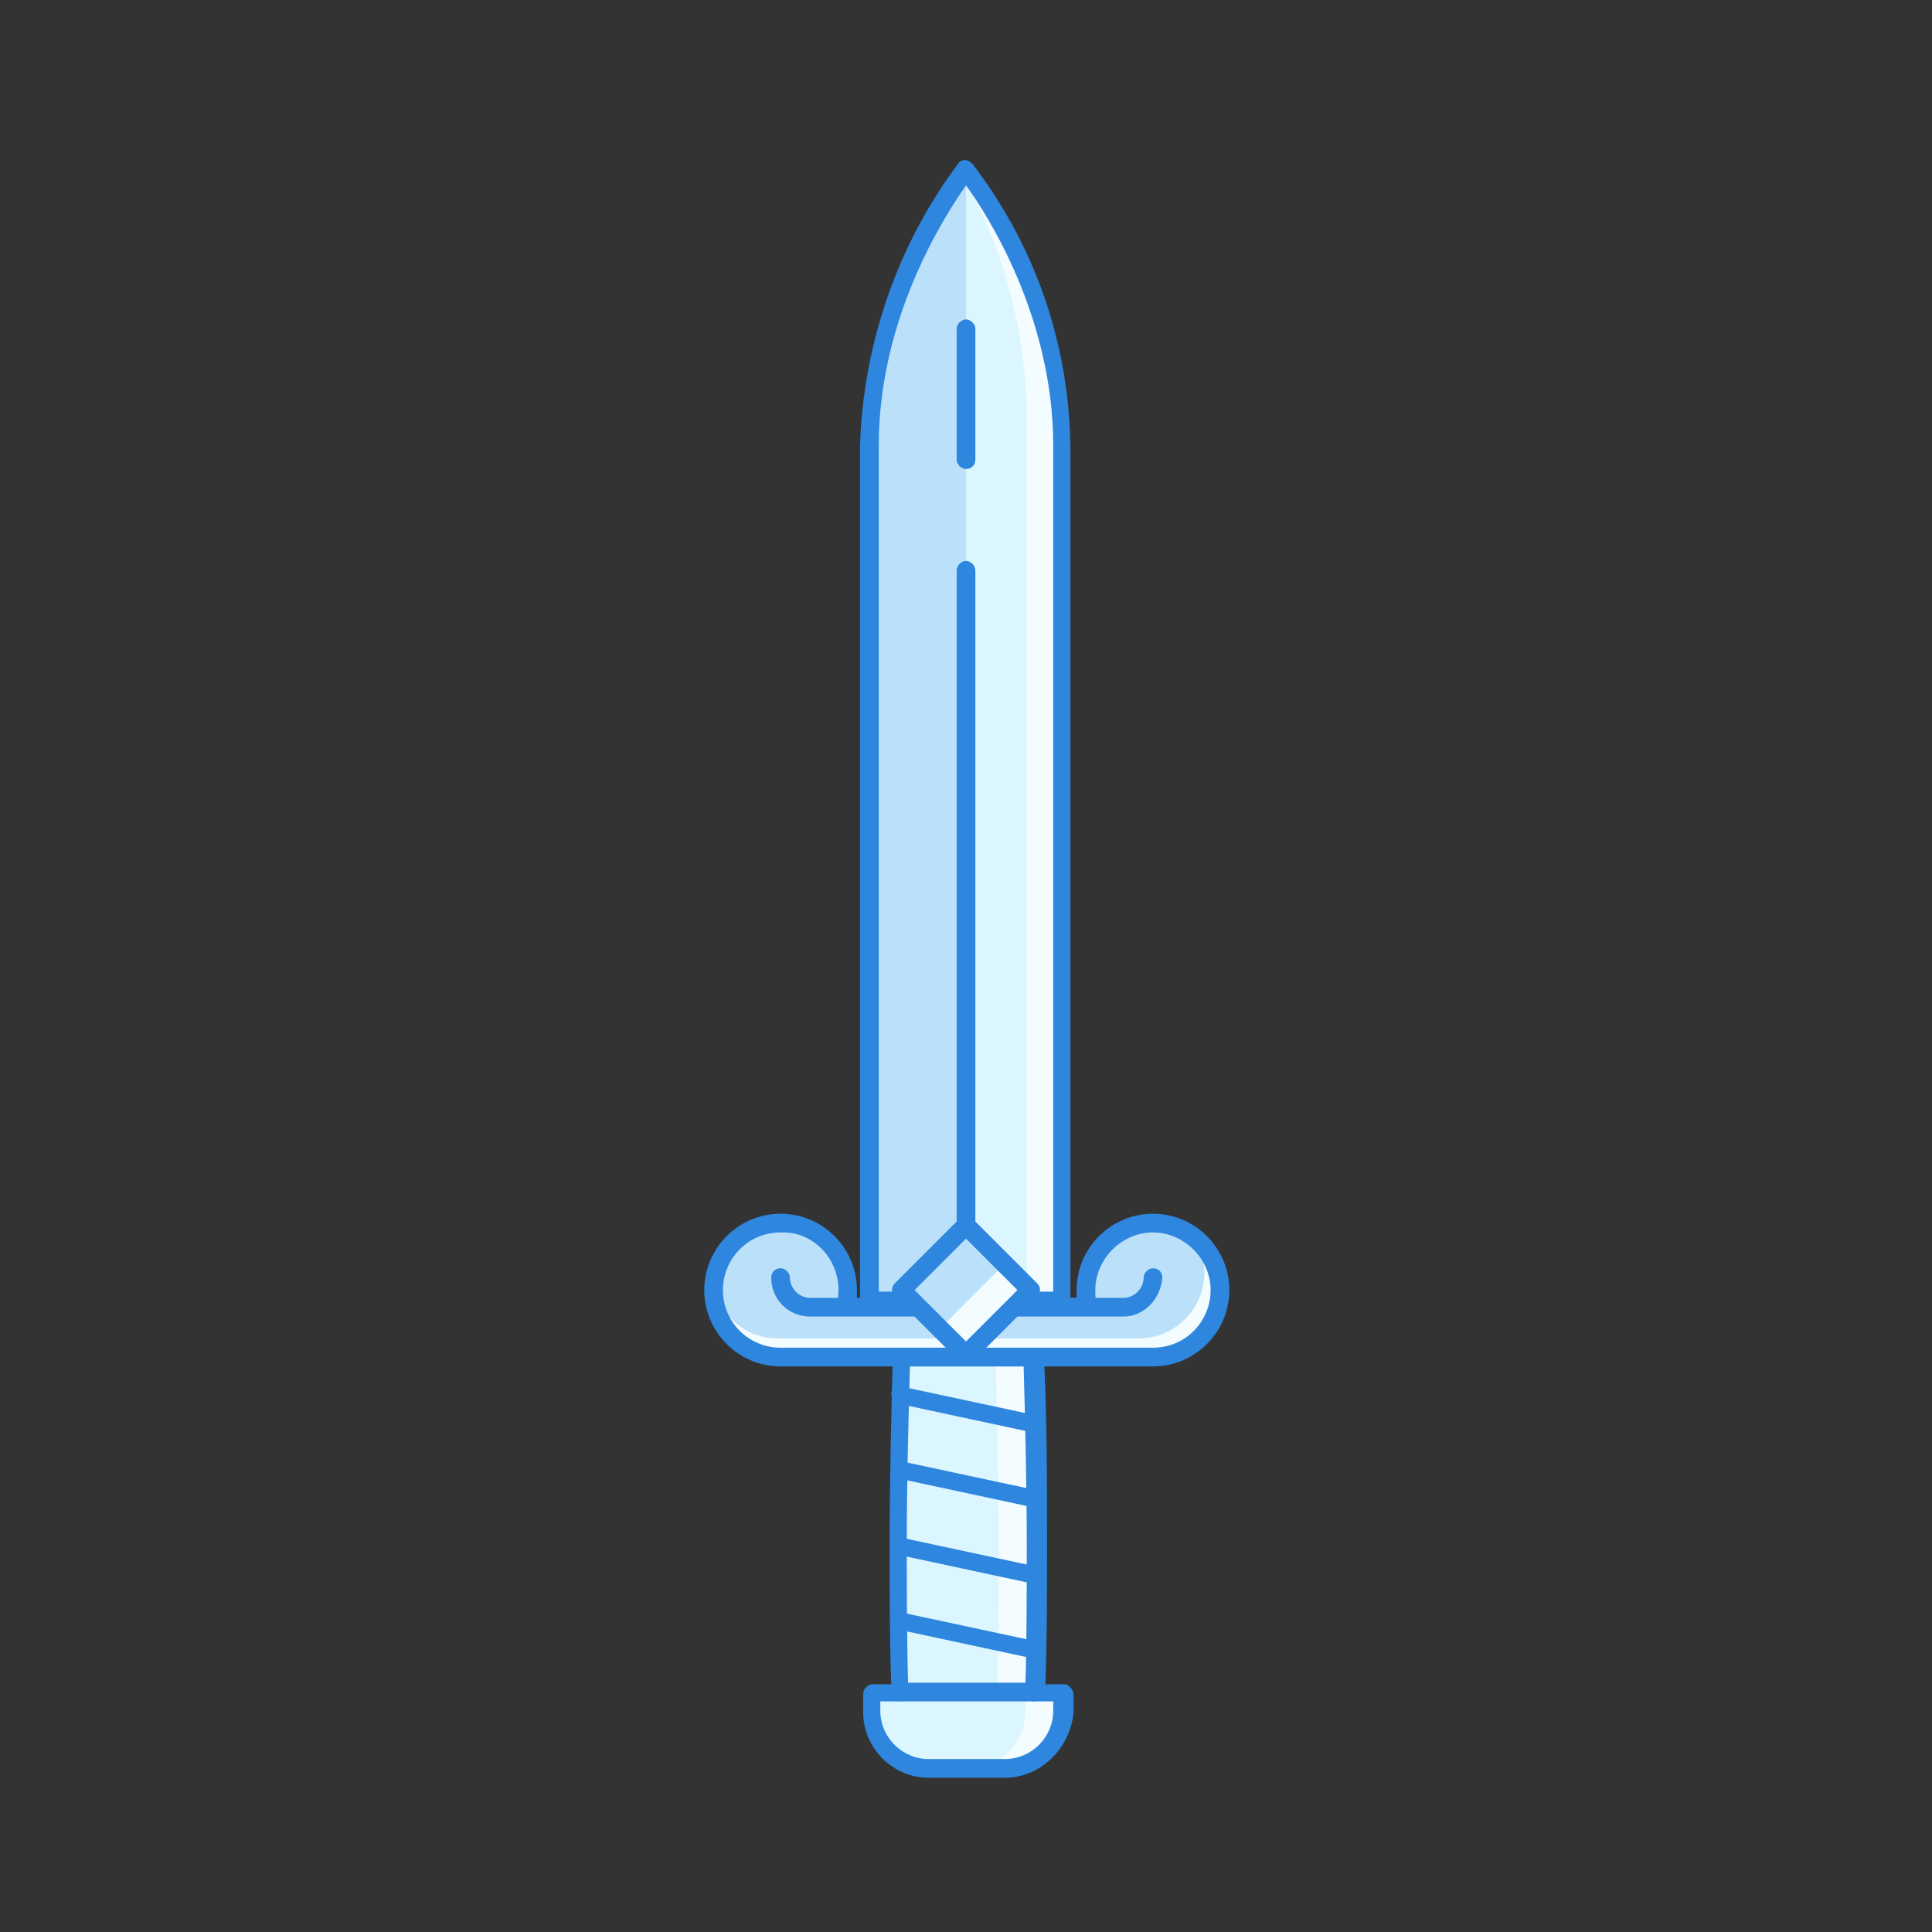 <?xml version="1.0" encoding="utf-8"?>
<!-- Generator: Adobe Illustrator 25.0.1, SVG Export Plug-In . SVG Version: 6.00 Build 0)  -->
<svg version="1.1" id="Layer_1" xmlns="http://www.w3.org/2000/svg" xmlns:xlink="http://www.w3.org/1999/xlink" x="0px" y="0px"
	 viewBox="0 0 124 124" style="enable-background:new 0 0 124 124;" xml:space="preserve">
<rect x="0" y="0" width="124" height="124" fill="#333333" stroke="none"/>
<style type="text/css">
	.st0{clip-path:url(#SVGID_2_);}
	.st1{fill:#F3FCFF;}
	.st2{fill:#DCF6FF;}
	.st3{fill:#BBE1FA;}
	.st4{fill:#2E86DE;}
</style>
<g>
	<defs>
		<path id="SVGID_1_" d="M66.2,87.1c0.1,3.8,0.2,7.8,0.2,12c0,3.3,0,6.5-0.1,9.6h1.8v1.2c0,2-1.6,3.6-3.6,3.6h-4.9
			c-2,0-3.6-1.6-3.6-3.6v-1.2h1.8c-0.1-3.1-0.1-6.3-0.1-9.6c0-4.2,0.1-8.2,0.2-12H66.2z"/>
	</defs>
	<clipPath id="SVGID_2_">
		<use xlink:href="#SVGID_1_"  style="overflow:visible;"/>
	</clipPath>
	<g class="st0">
		<path class="st1" d="M66.2,87.1c0.1,3.8,0.2,7.8,0.2,12c0,3.3,0,6.5-0.1,9.6h1.8v1.2c0,2-1.6,3.6-3.6,3.6h-4.9
			c-2,0-3.6-1.6-3.6-3.6v-1.2h1.8c-0.1-3.1-0.1-6.3-0.1-9.6c0-4.2,0.1-8.2,0.2-12H66.2z"/>
		<path class="st2" d="M63.9,87.1c0.1,3.8,0.2,7.8,0.2,12c0,3.3,0,6.5-0.1,9.6h1.8v1.2c0,2-1.6,3.6-3.6,3.6h-4.9
			c-2,0-3.6-1.6-3.6-3.6v-1.2h1.8c-0.1-3.1-0.1-6.3-0.1-9.6c0-4.2,0.1-8.2,0.2-12H63.9z"/>
	</g>
</g>
<path class="st2" d="M62,83.5h6.2V28.6c0-10.1-6.2-17.7-6.2-17.7"/>
<path class="st1" d="M65.9,83.5h1.7V28.6c0-10.1-6.2-17.7-6.2-17.7l0.6,0.8c2.6,4.7,3.9,10,3.9,15.4V83.5z"/>
<path class="st3" d="M62,83.5h-6.2V28.6c0-10.1,6.2-17.7,6.2-17.7"/>
<path class="st3" d="M50.1,87.1H74c2.4,0,4.3-1.9,4.3-4.3s-1.9-4.3-4.3-4.3s-4.3,1.9-4.3,4.3l0,0c0,0.4,0,0.7,0.1,1.1H54.3
	c0.1-0.3,0.1-0.7,0.1-1.1c0-2.4-1.9-4.3-4.3-4.3s-4.3,1.9-4.3,4.3S47.7,87.1,50.1,87.1L50.1,87.1z"/>
<path class="st1" d="M77.3,81.7c0,2.3-1.9,4.2-4.2,4.2H49.9c-1.8,0-3.3-1.1-3.9-2.8c0.3,2.1,2.1,3.7,4.2,3.7h23.5
	c2.4,0,4.3-1.9,4.2-4.3c0-1.2-0.5-2.3-1.3-3.1C77.1,80.1,77.3,80.9,77.3,81.7z"/>
<path class="st4" d="M74,87.7H50.1c-2.7,0-4.9-2.2-4.9-4.9c0-2.7,2.2-4.9,4.9-4.9c2.7,0,4.9,2.2,4.9,4.9c0,0.2,0,0.3,0,0.5h14.1
	c0-0.2,0-0.3,0-0.5c0-2.7,2.2-4.9,4.9-4.9s4.9,2.2,4.9,4.9S76.7,87.7,74,87.7z M50.1,79.1c-2.1,0-3.7,1.7-3.7,3.7
	c0,2.1,1.7,3.7,3.7,3.7H74c2.1,0,3.7-1.7,3.7-3.7s-1.7-3.7-3.7-3.7s-3.7,1.7-3.7,3.7c0,0.3,0,0.6,0.1,0.9c0,0.2,0,0.4-0.1,0.5
	c-0.1,0.1-0.3,0.2-0.5,0.2H54.3c-0.2,0-0.3-0.1-0.5-0.2c-0.1-0.1-0.2-0.3-0.1-0.5c0.5-2-0.7-4-2.6-4.5
	C50.7,79.1,50.4,79.1,50.1,79.1z"/>
<path class="st4" d="M68.2,84.1H55.8c-0.3,0-0.6-0.3-0.6-0.6V28.6c0.2-6.5,2.4-12.9,6.3-18.1c0.2-0.3,0.6-0.3,0.9,0c0,0,0,0,0,0
	c4,5.2,6.2,11.5,6.3,18.1v54.8C68.8,83.8,68.6,84.1,68.2,84.1L68.2,84.1z M56.4,82.9h11.2V28.6c0-8.2-4.2-14.8-5.6-16.7
	c-1.4,2-5.6,8.5-5.6,16.7L56.4,82.9z"/>
<path class="st4" d="M72.1,84.5H52c-1.4,0-2.5-1.1-2.5-2.5c0,0,0,0,0,0c0-0.3,0.2-0.6,0.6-0.6c0,0,0,0,0,0c0.3,0,0.6,0.3,0.6,0.6
	c0,0.7,0.6,1.3,1.3,1.3h20.1c0.7,0,1.3-0.6,1.3-1.3c0-0.3,0.3-0.6,0.6-0.6c0.3,0,0.6,0.2,0.6,0.6c0,0,0,0,0,0
	C74.5,83.4,73.4,84.5,72.1,84.5z"/>
<path class="st4" d="M64.5,114.1h-4.9c-2.3,0-4.2-1.9-4.2-4.2v-1.2c0-0.3,0.3-0.6,0.6-0.6h1.2c-0.1-2.9-0.1-5.9-0.1-9
	c0-4.1,0.1-8.1,0.2-12c0-0.3,0.3-0.6,0.6-0.6h8.5c0.3,0,0.6,0.3,0.6,0.6c0.2,3.8,0.2,7.9,0.2,12c0,3,0,6.1-0.1,9h1.2
	c0.2,0,0.3,0.1,0.4,0.2c0.1,0.1,0.2,0.3,0.2,0.4v1.2C68.7,112.2,66.8,114.1,64.5,114.1z M56.5,109.2v0.6c0,1.7,1.4,3.1,3.1,3.1h4.9
	c1.7,0,3.1-1.4,3.1-3.1v-0.6h-1.2c-0.2,0-0.3-0.1-0.4-0.2c-0.1-0.1-0.2-0.3-0.2-0.4c0.1-3.1,0.1-6.3,0.1-9.5c0-3.9-0.1-7.7-0.2-11.4
	h-7.3c-0.1,3.7-0.2,7.5-0.2,11.4c0,3.2,0,6.4,0.1,9.5c0,0.2,0,0.3-0.2,0.4c-0.1,0.1-0.3,0.2-0.4,0.2H56.5z"/>
<rect x="59.1" y="79.9" transform="matrix(0.707 -0.707 0.707 0.707 -40.393 68.111)" class="st1" width="5.9" height="5.9"/>
<rect x="58.3" y="80.2" transform="matrix(0.707 -0.707 0.707 0.707 -40.043 67.289)" class="st3" width="5.9" height="3.5"/>
<path class="st4" d="M62,87.6L62,87.6c-0.2,0-0.3-0.1-0.4-0.2l-4.2-4.2c-0.2-0.2-0.2-0.6,0-0.8l4.2-4.2c0.2-0.2,0.6-0.2,0.8,0
	l4.2,4.2c0.2,0.2,0.2,0.6,0,0.8l-4.2,4.2C62.3,87.5,62.2,87.6,62,87.6z M58.7,82.8l3.3,3.3l3.3-3.3L62,79.5L58.7,82.8z"/>
<path class="st4" d="M62,79.2c-0.3,0-0.6-0.3-0.6-0.6v-42c0-0.3,0.3-0.6,0.6-0.6s0.6,0.3,0.6,0.6v42C62.6,79,62.3,79.2,62,79.2z"/>
<path class="st4" d="M62,30.1c-0.3,0-0.6-0.3-0.6-0.6l0,0v-8.4c0-0.3,0.3-0.6,0.6-0.6s0.6,0.3,0.6,0.6v8.4
	C62.6,29.9,62.3,30.1,62,30.1z"/>
<path class="st4" d="M66.3,109.2h-8.6c-0.3,0-0.6-0.3-0.6-0.6c0,0,0,0,0,0c0-0.3,0.3-0.6,0.6-0.6h8.6c0.3,0,0.6,0.3,0.6,0.6
	C66.9,109,66.7,109.2,66.3,109.2z"/>
<path class="st4" d="M66.2,91.9h-0.1l-8.4-1.8c-0.3-0.1-0.5-0.4-0.5-0.7c0.1-0.3,0.4-0.5,0.7-0.4l8.4,1.8c0.3,0.1,0.5,0.4,0.5,0.7
	C66.8,91.7,66.5,91.9,66.2,91.9L66.2,91.9z"/>
<path class="st4" d="M66.2,96.7h-0.1l-8.4-1.8c-0.3-0.1-0.5-0.4-0.5-0.7c0.1-0.3,0.4-0.5,0.7-0.4l8.4,1.8c0.3,0.1,0.5,0.4,0.5,0.7
	C66.8,96.6,66.5,96.8,66.2,96.7L66.2,96.7z"/>
<path class="st4" d="M66.2,101.6h-0.1l-8.4-1.8c-0.3-0.1-0.5-0.4-0.5-0.7c0.1-0.3,0.4-0.5,0.7-0.4l8.4,1.8c0.3,0.1,0.5,0.4,0.4,0.7
	C66.8,101.4,66.5,101.6,66.2,101.6z"/>
<path class="st4" d="M66.2,106.4h-0.1l-8.4-1.8c-0.3-0.1-0.5-0.4-0.5-0.7c0.1-0.3,0.4-0.5,0.7-0.4l8.4,1.8c0.3,0.1,0.5,0.4,0.4,0.7
	C66.8,106.3,66.5,106.4,66.2,106.4z"/>
</svg>
